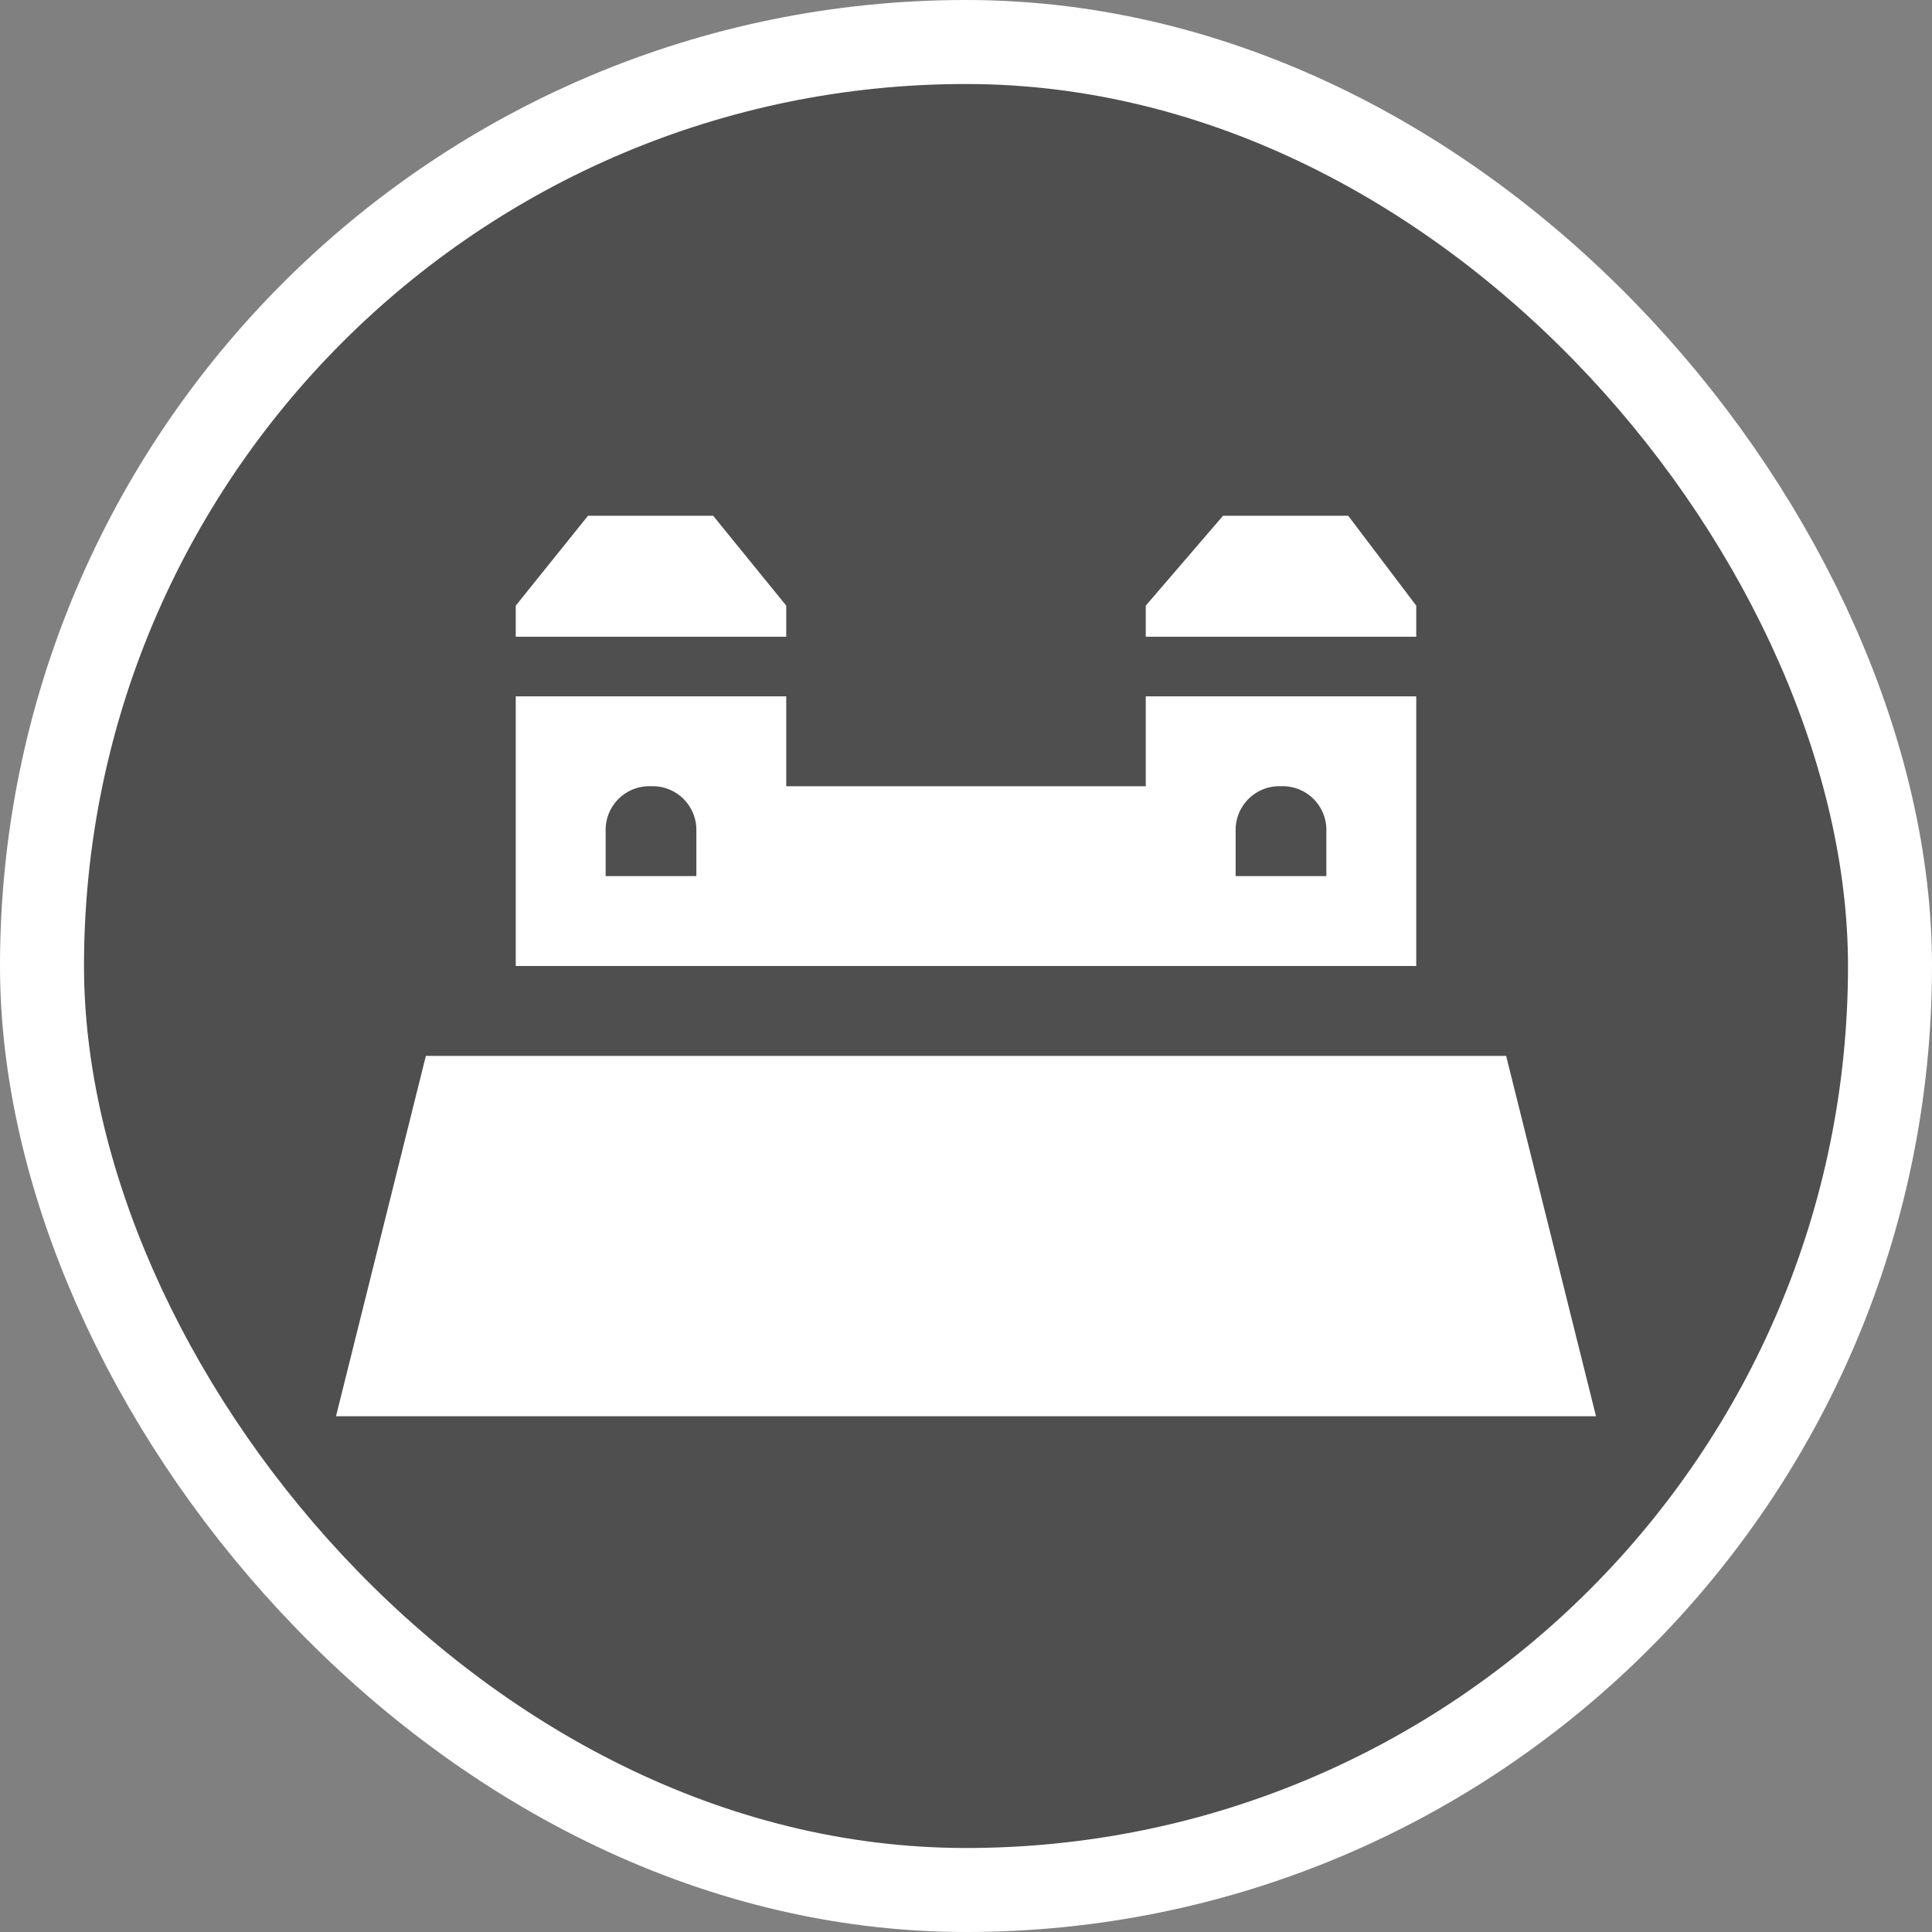 <svg xmlns="http://www.w3.org/2000/svg" viewBox="0 0 23 23" height="23" width="23"><rect x="0" y="0" width="23" height="23" fill="#808080" stroke="none"/><title>fort-15.svg</title><rect fill="none" x="0" y="0" width="23" height="23"></rect><rect x="1" y="1" rx="10.5" ry="10.5" width="21" height="21" stroke="#ffffff" style="stroke-linejoin:round;stroke-miterlimit:4;" fill="#ffffff" stroke-width="2"></rect><rect x="1" y="1" width="21" height="21" rx="10.5" ry="10.5" fill="#4f4f4f"></rect><path fill="#fff" transform="translate(4 4)" d="M3,2.14,2.14,3.21v.37H5.36V3.21L4.49,2.14Zm7.56,0L9.64,3.21v.37h3.22V3.21l-.81-1.07ZM2.14,4.29V7.5H12.86V4.29H9.64V5.36H5.36V4.29ZM3.75,5.36a.52.52,0,0,1,.54.53v.54H3.21V5.89A.52.52,0,0,1,3.75,5.36Zm7.5,0a.52.52,0,0,1,.54.53v.54H10.71V5.89A.52.52,0,0,1,11.25,5.36ZM1.07,8.57,0,12.86H15L13.93,8.57Z"></path></svg>